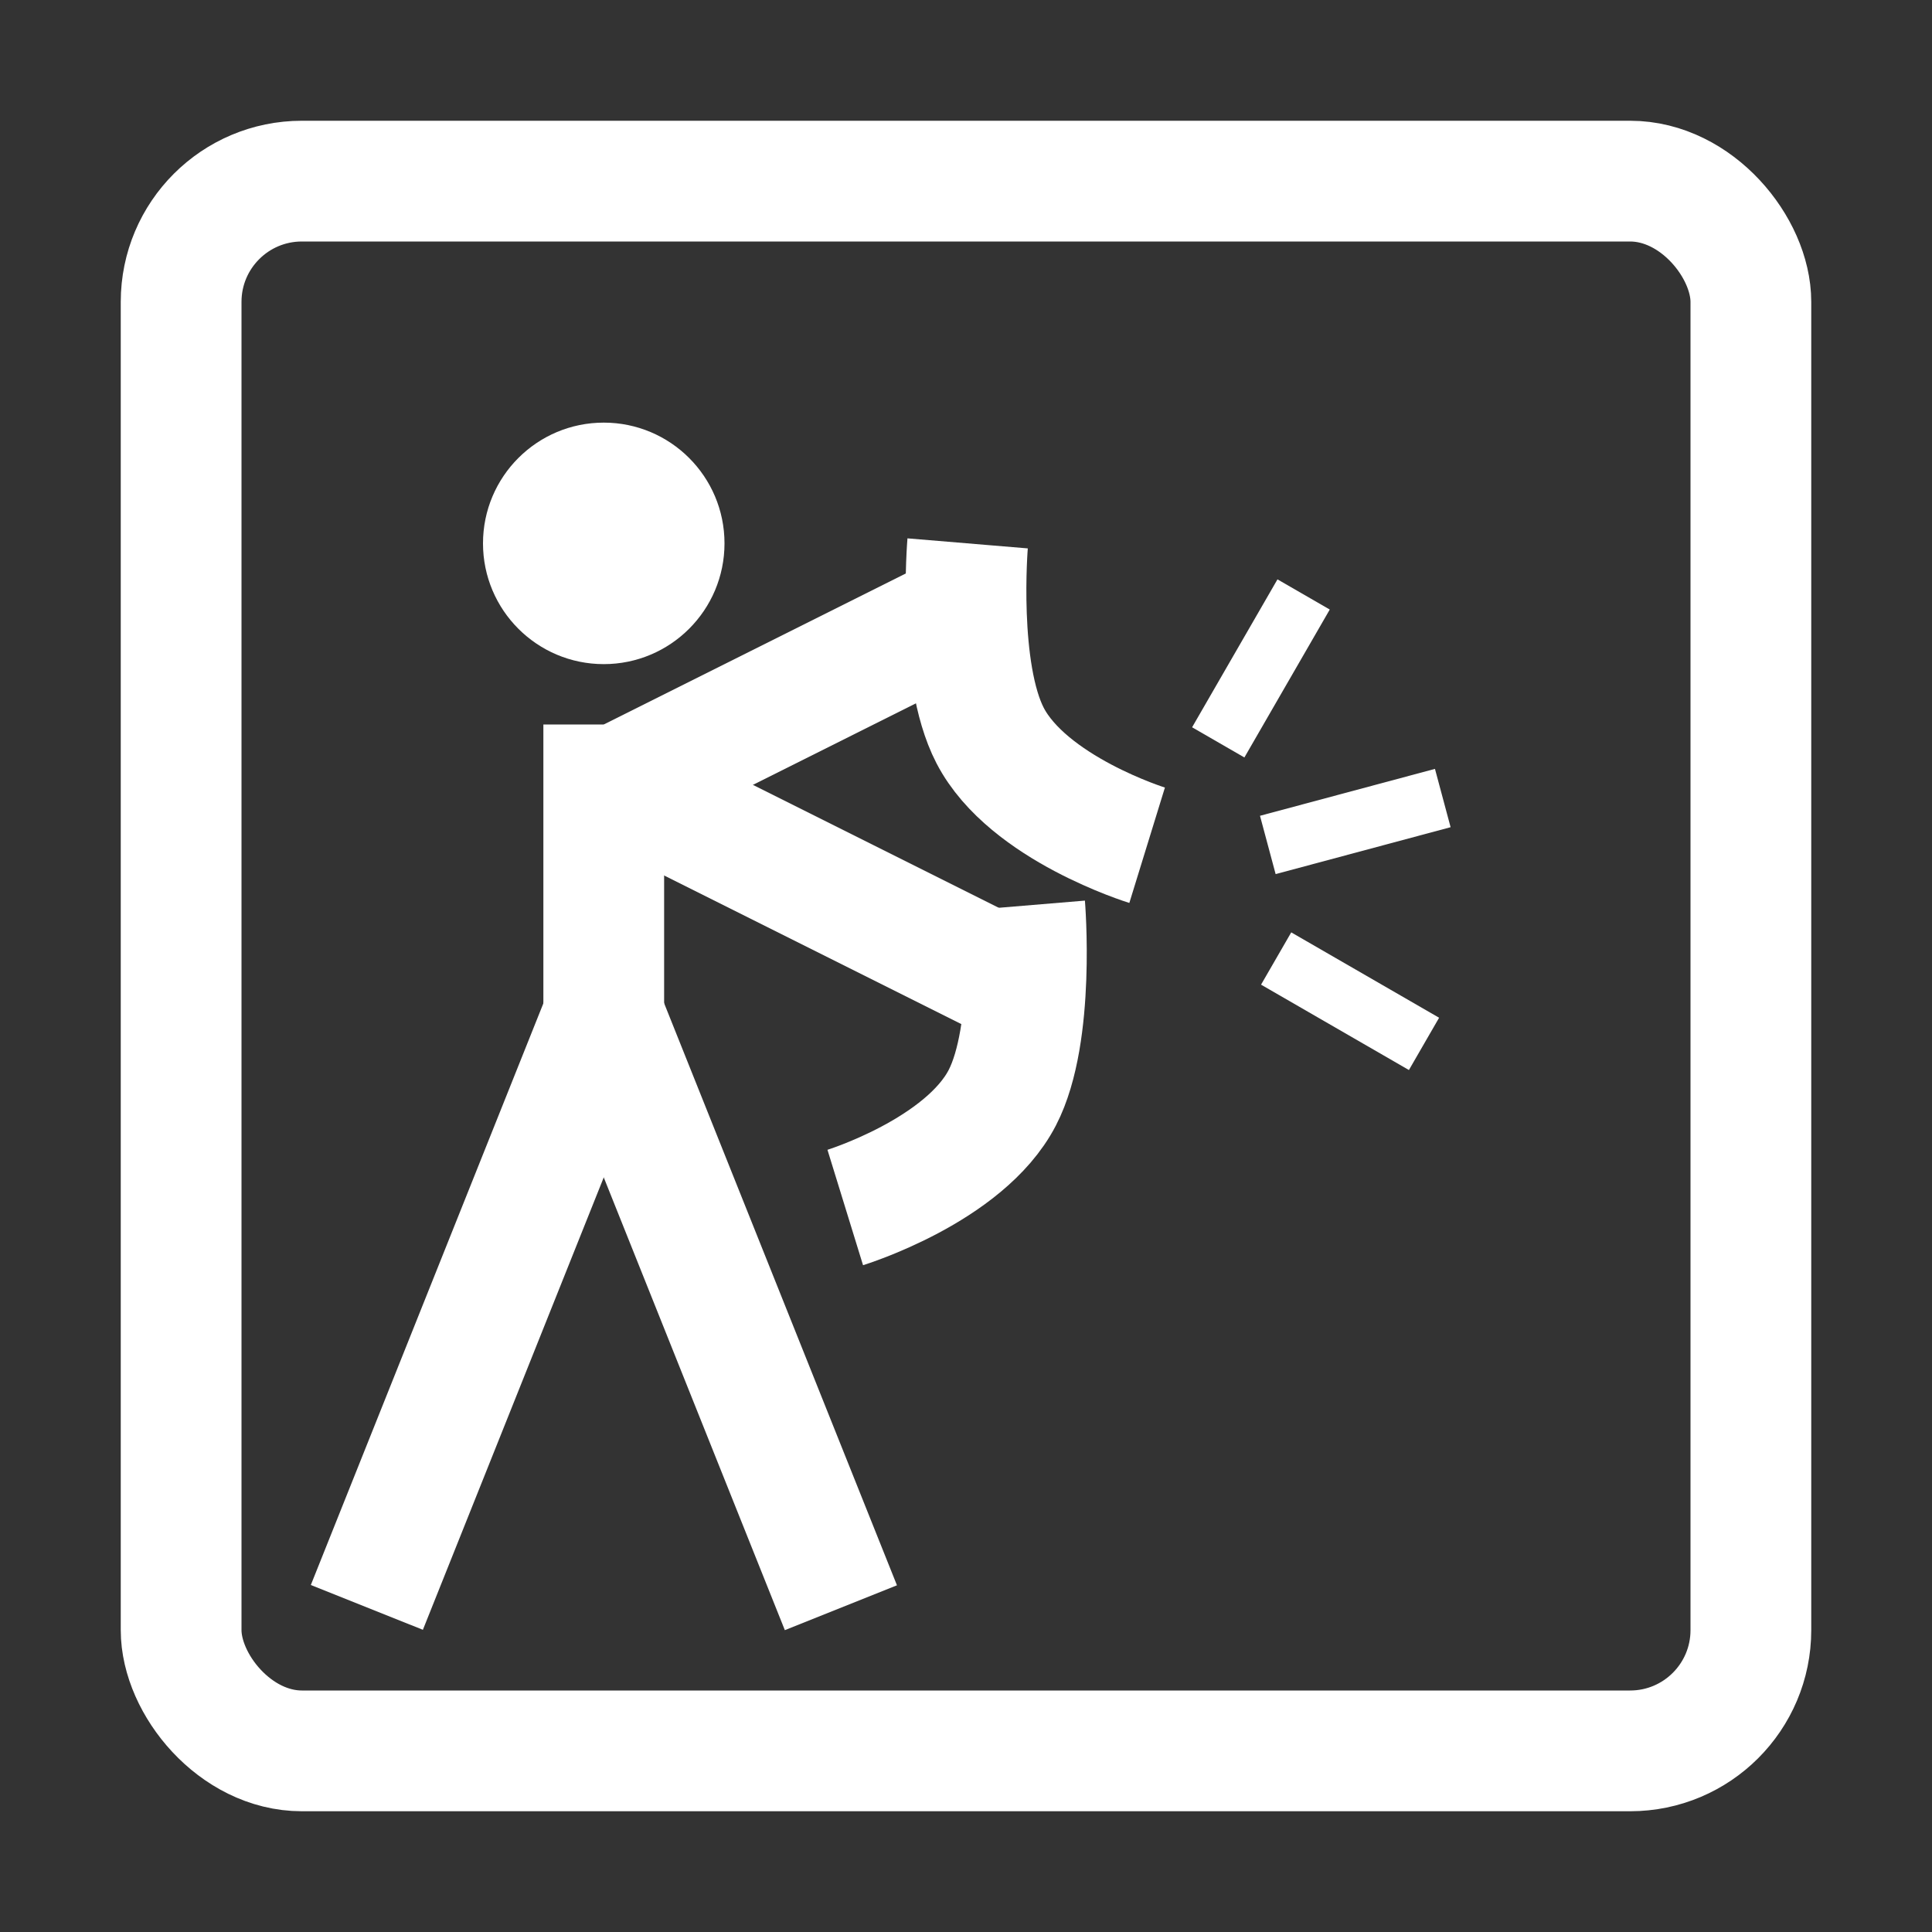 <svg width="32" height="32" viewBox="0 0 32 32" fill="none" xmlns="http://www.w3.org/2000/svg">
<rect x="0" y="0" width="32" height="32" fill="#333333" stroke="none"/>
<rect x="3" y="3" width="26" height="26" rx="2" stroke="white" stroke-width="2"/>
<circle cx="10" cy="9" r="2" fill="white"/>
<line x1="10" y1="12" x2="10" y2="18" stroke="white" stroke-width="2"/>
<line x1="9.928" y1="16.629" x2="13.928" y2="26.629" stroke="white" stroke-width="2"/>
<line x1="10.447" y1="13.106" x2="16.447" y2="16.106" stroke="white" stroke-width="2"/>
<line y1="-1" x2="6.708" y2="-1" transform="matrix(0.894 -0.447 -0.447 -0.894 10 12)" stroke="white" stroke-width="2"/>
<line y1="-1" x2="10.77" y2="-1" transform="matrix(-0.371 0.928 0.928 0.371 11 17)" stroke="white" stroke-width="2"/>
<path d="M16.973 15C16.973 15 17.15 17.122 16.601 18.182C15.975 19.391 14 20 14 20" stroke="white" stroke-width="2"/>
<path d="M16.027 9C16.027 9 15.85 11.121 16.399 12.182C17.025 13.391 19 14 19 14" stroke="white" stroke-width="2"/>
<line x1="20.178" y1="12.296" x2="21.592" y2="9.846" stroke="white"/>
<line y1="-0.5" x2="2.828" y2="-0.5" transform="matrix(0.866 0.5 0.5 -0.866 21.387 15.443)" stroke="white"/>
<line x1="20.999" y1="13.995" x2="23.897" y2="13.218" stroke="white"/>
</svg>
